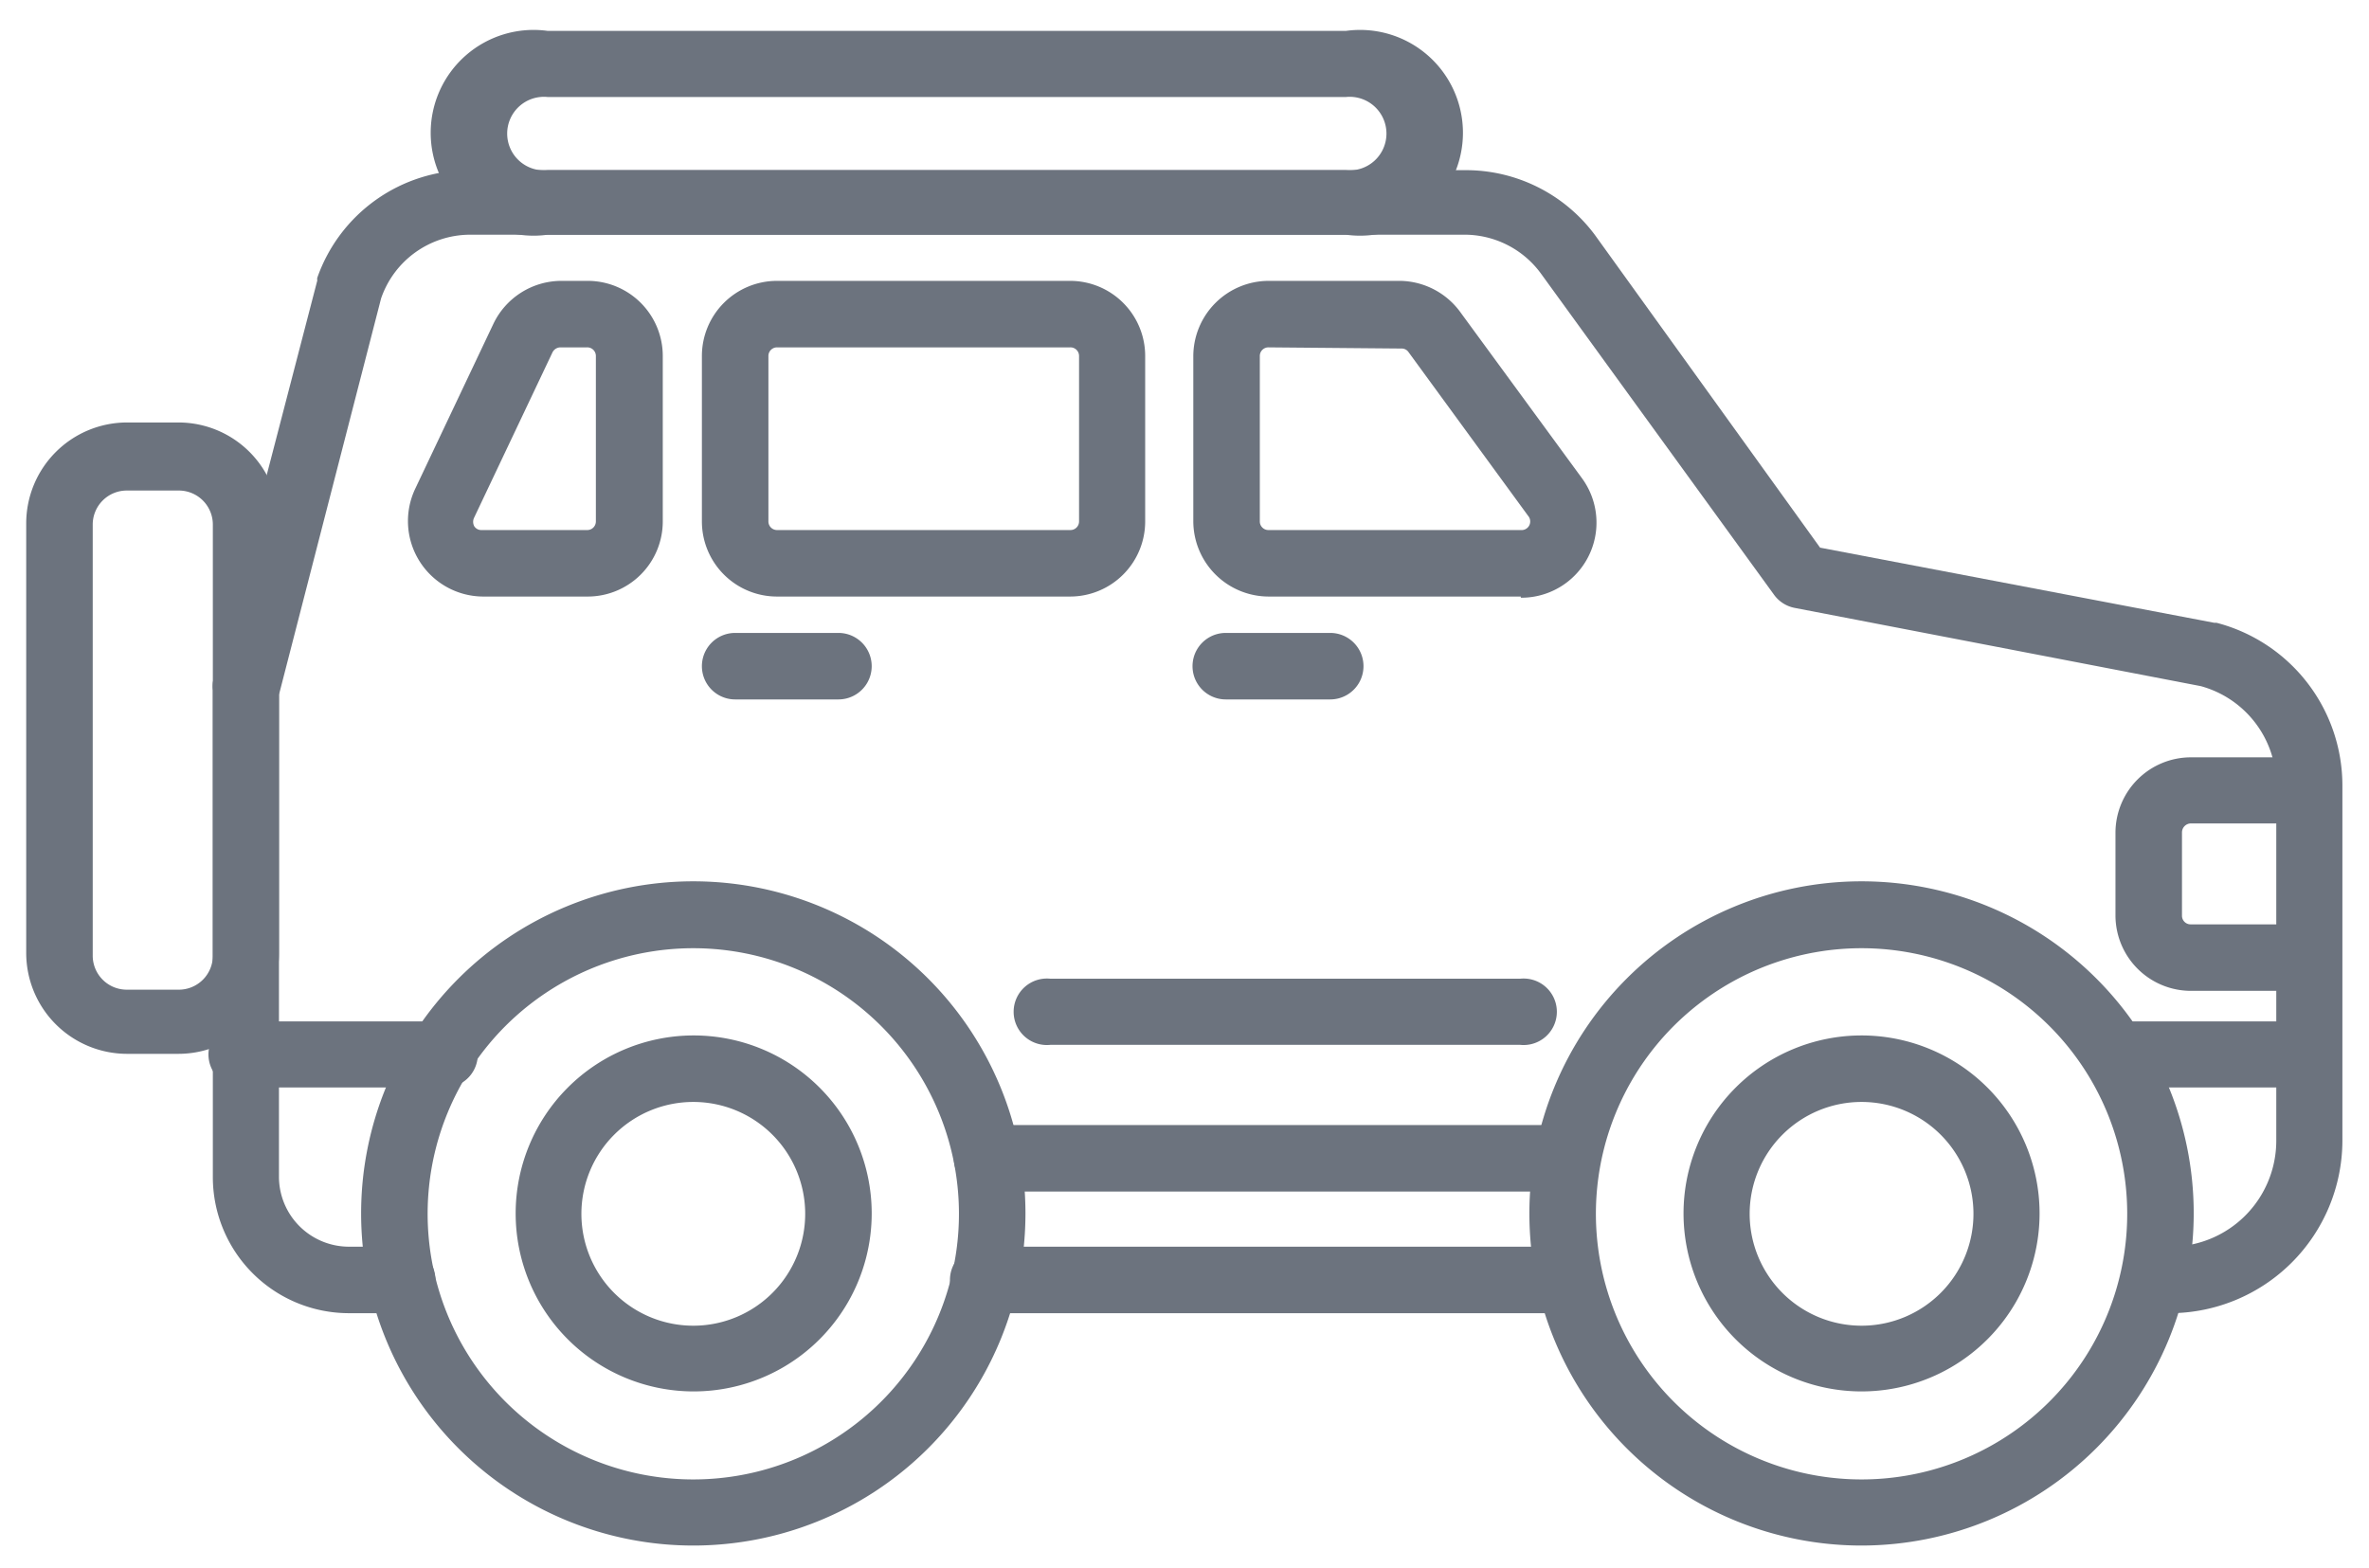 <svg id="Réteg_1" data-name="Réteg 1" xmlns="http://www.w3.org/2000/svg" viewBox="0 0 60.55 40.08"><defs><style>.cls-1{fill:#6c737e;}</style></defs><path class="cls-1" d="M55.47,33.57a.85.85,0,0,1,0-1.7,2.71,2.71,0,0,0,2.71-2.71v-9.1a2.62,2.62,0,0,0-1.93-2.52l-10.38-2a.85.85,0,0,1-.53-.34L39.39,7a2.42,2.42,0,0,0-2-1H12A2.41,2.41,0,0,0,9.74,7.63L7.13,17.76V30.09a1.79,1.79,0,0,0,1.79,1.78h1.36a.85.85,0,0,1,0,1.7H8.92a3.48,3.48,0,0,1-3.48-3.48V17.65a.76.76,0,0,1,0-.21L8.11,7.17a.19.19,0,0,1,0-.07A4.11,4.11,0,0,1,12,4.35H37.44A4.11,4.11,0,0,1,40.76,6L46.52,14l10.07,1.92.06,0a4.3,4.3,0,0,1,3.22,4.16v9.1A4.42,4.42,0,0,1,55.47,33.57Z"/><path class="cls-1" d="M40,33.57H25.13a.85.85,0,0,1,0-1.7H40a.85.85,0,0,1,0,1.7Z"/><path class="cls-1" d="M27.35,15.25H19.86a1.92,1.92,0,0,1-1.92-1.92V9.1a1.92,1.92,0,0,1,1.92-1.92h7.49A1.92,1.92,0,0,1,29.27,9.1v4.23A1.92,1.92,0,0,1,27.35,15.25ZM19.86,8.88a.22.22,0,0,0-.22.22v4.23a.22.22,0,0,0,.22.22h7.49a.22.22,0,0,0,.23-.22V9.1a.22.22,0,0,0-.23-.22Z"/><path class="cls-1" d="M58.63,25.33H56a1.93,1.93,0,0,1-1.93-1.92V21.28A1.93,1.93,0,0,1,56,19.36h2.6a.84.84,0,0,1,.85.84.85.85,0,0,1-.85.85H56a.23.23,0,0,0-.23.23v2.13a.22.22,0,0,0,.23.22h2.65a.85.85,0,1,1,0,1.7Z"/><path class="cls-1" d="M15,15.25H12.34a1.93,1.93,0,0,1-1.73-2.75l2-4.22a1.93,1.93,0,0,1,1.74-1.1H15A1.92,1.92,0,0,1,16.94,9.1v4.23A1.92,1.92,0,0,1,15,15.25Zm-.67-6.37a.23.23,0,0,0-.21.13l-2,4.22a.24.24,0,0,0,0,.22.21.21,0,0,0,.19.1H15a.22.22,0,0,0,.23-.22V9.1A.22.22,0,0,0,15,8.88Z"/><path class="cls-1" d="M38.87,15.25H32.43a1.93,1.93,0,0,1-1.93-1.92V9.1a1.93,1.93,0,0,1,1.93-1.92h3.36A1.94,1.94,0,0,1,37.34,8l3.09,4.22a1.92,1.92,0,0,1-1.56,3.06ZM32.43,8.88a.22.22,0,0,0-.23.22v4.23a.22.22,0,0,0,.23.22h6.44a.22.22,0,0,0,.19-.36L36,9a.21.21,0,0,0-.18-.09Z"/><path class="cls-1" d="M4.56,26.94H3.24A2.58,2.58,0,0,1,.67,24.37v-11a2.58,2.58,0,0,1,2.57-2.57H4.56a2.57,2.57,0,0,1,2.57,2.57v11A2.57,2.57,0,0,1,4.56,26.94ZM3.24,12.54a.87.87,0,0,0-.87.88v11a.87.87,0,0,0,.87.88H4.56a.87.87,0,0,0,.88-.88v-11a.87.87,0,0,0-.88-.88Z"/><path class="cls-1" d="M17.73,39.51A8.49,8.49,0,1,1,26.21,31,8.49,8.49,0,0,1,17.73,39.51Zm0-15.27A6.79,6.79,0,1,0,24.51,31,6.79,6.79,0,0,0,17.73,24.24Z"/><path class="cls-1" d="M17.73,35.57A4.55,4.55,0,1,1,22.28,31,4.55,4.55,0,0,1,17.73,35.57Zm0-7.4A2.86,2.86,0,1,0,20.58,31,2.86,2.86,0,0,0,17.73,28.17Z"/><path class="cls-1" d="M47.59,35.57A4.55,4.55,0,1,1,52.13,31,4.55,4.55,0,0,1,47.59,35.57Zm0-7.4A2.86,2.86,0,1,0,50.44,31,2.86,2.86,0,0,0,47.59,28.17Z"/><path class="cls-1" d="M47.59,39.51A8.49,8.49,0,1,1,56.07,31,8.5,8.5,0,0,1,47.59,39.51Zm0-15.27A6.79,6.79,0,1,0,54.37,31,6.79,6.79,0,0,0,47.59,24.24Z"/><path class="cls-1" d="M40,30.46H25.23a.85.85,0,1,1,0-1.7H40a.85.85,0,0,1,0,1.7Z"/><path class="cls-1" d="M38.85,26.71h-12a.85.85,0,1,1,0-1.69H38.85a.85.85,0,1,1,0,1.69Z"/><path class="cls-1" d="M21.43,17.88H18.79a.85.85,0,0,1,0-1.7h2.64a.85.85,0,1,1,0,1.7Z"/><path class="cls-1" d="M34,17.88H31.33a.85.85,0,0,1,0-1.7H34a.85.85,0,1,1,0,1.7Z"/><path class="cls-1" d="M11.27,27.8h-5a.85.85,0,1,1,0-1.69h5a.85.85,0,1,1,0,1.69Z"/><path class="cls-1" d="M58.79,27.8H54.27a.85.85,0,0,1,0-1.69h4.52a.85.85,0,1,1,0,1.69Z"/><path class="cls-1" d="M34.4,6H14A2.63,2.63,0,1,1,14,.79H34.4A2.63,2.63,0,1,1,34.4,6ZM14,2.48a.94.94,0,1,0,0,1.87H34.4a.94.94,0,1,0,0-1.87Z"/></svg>